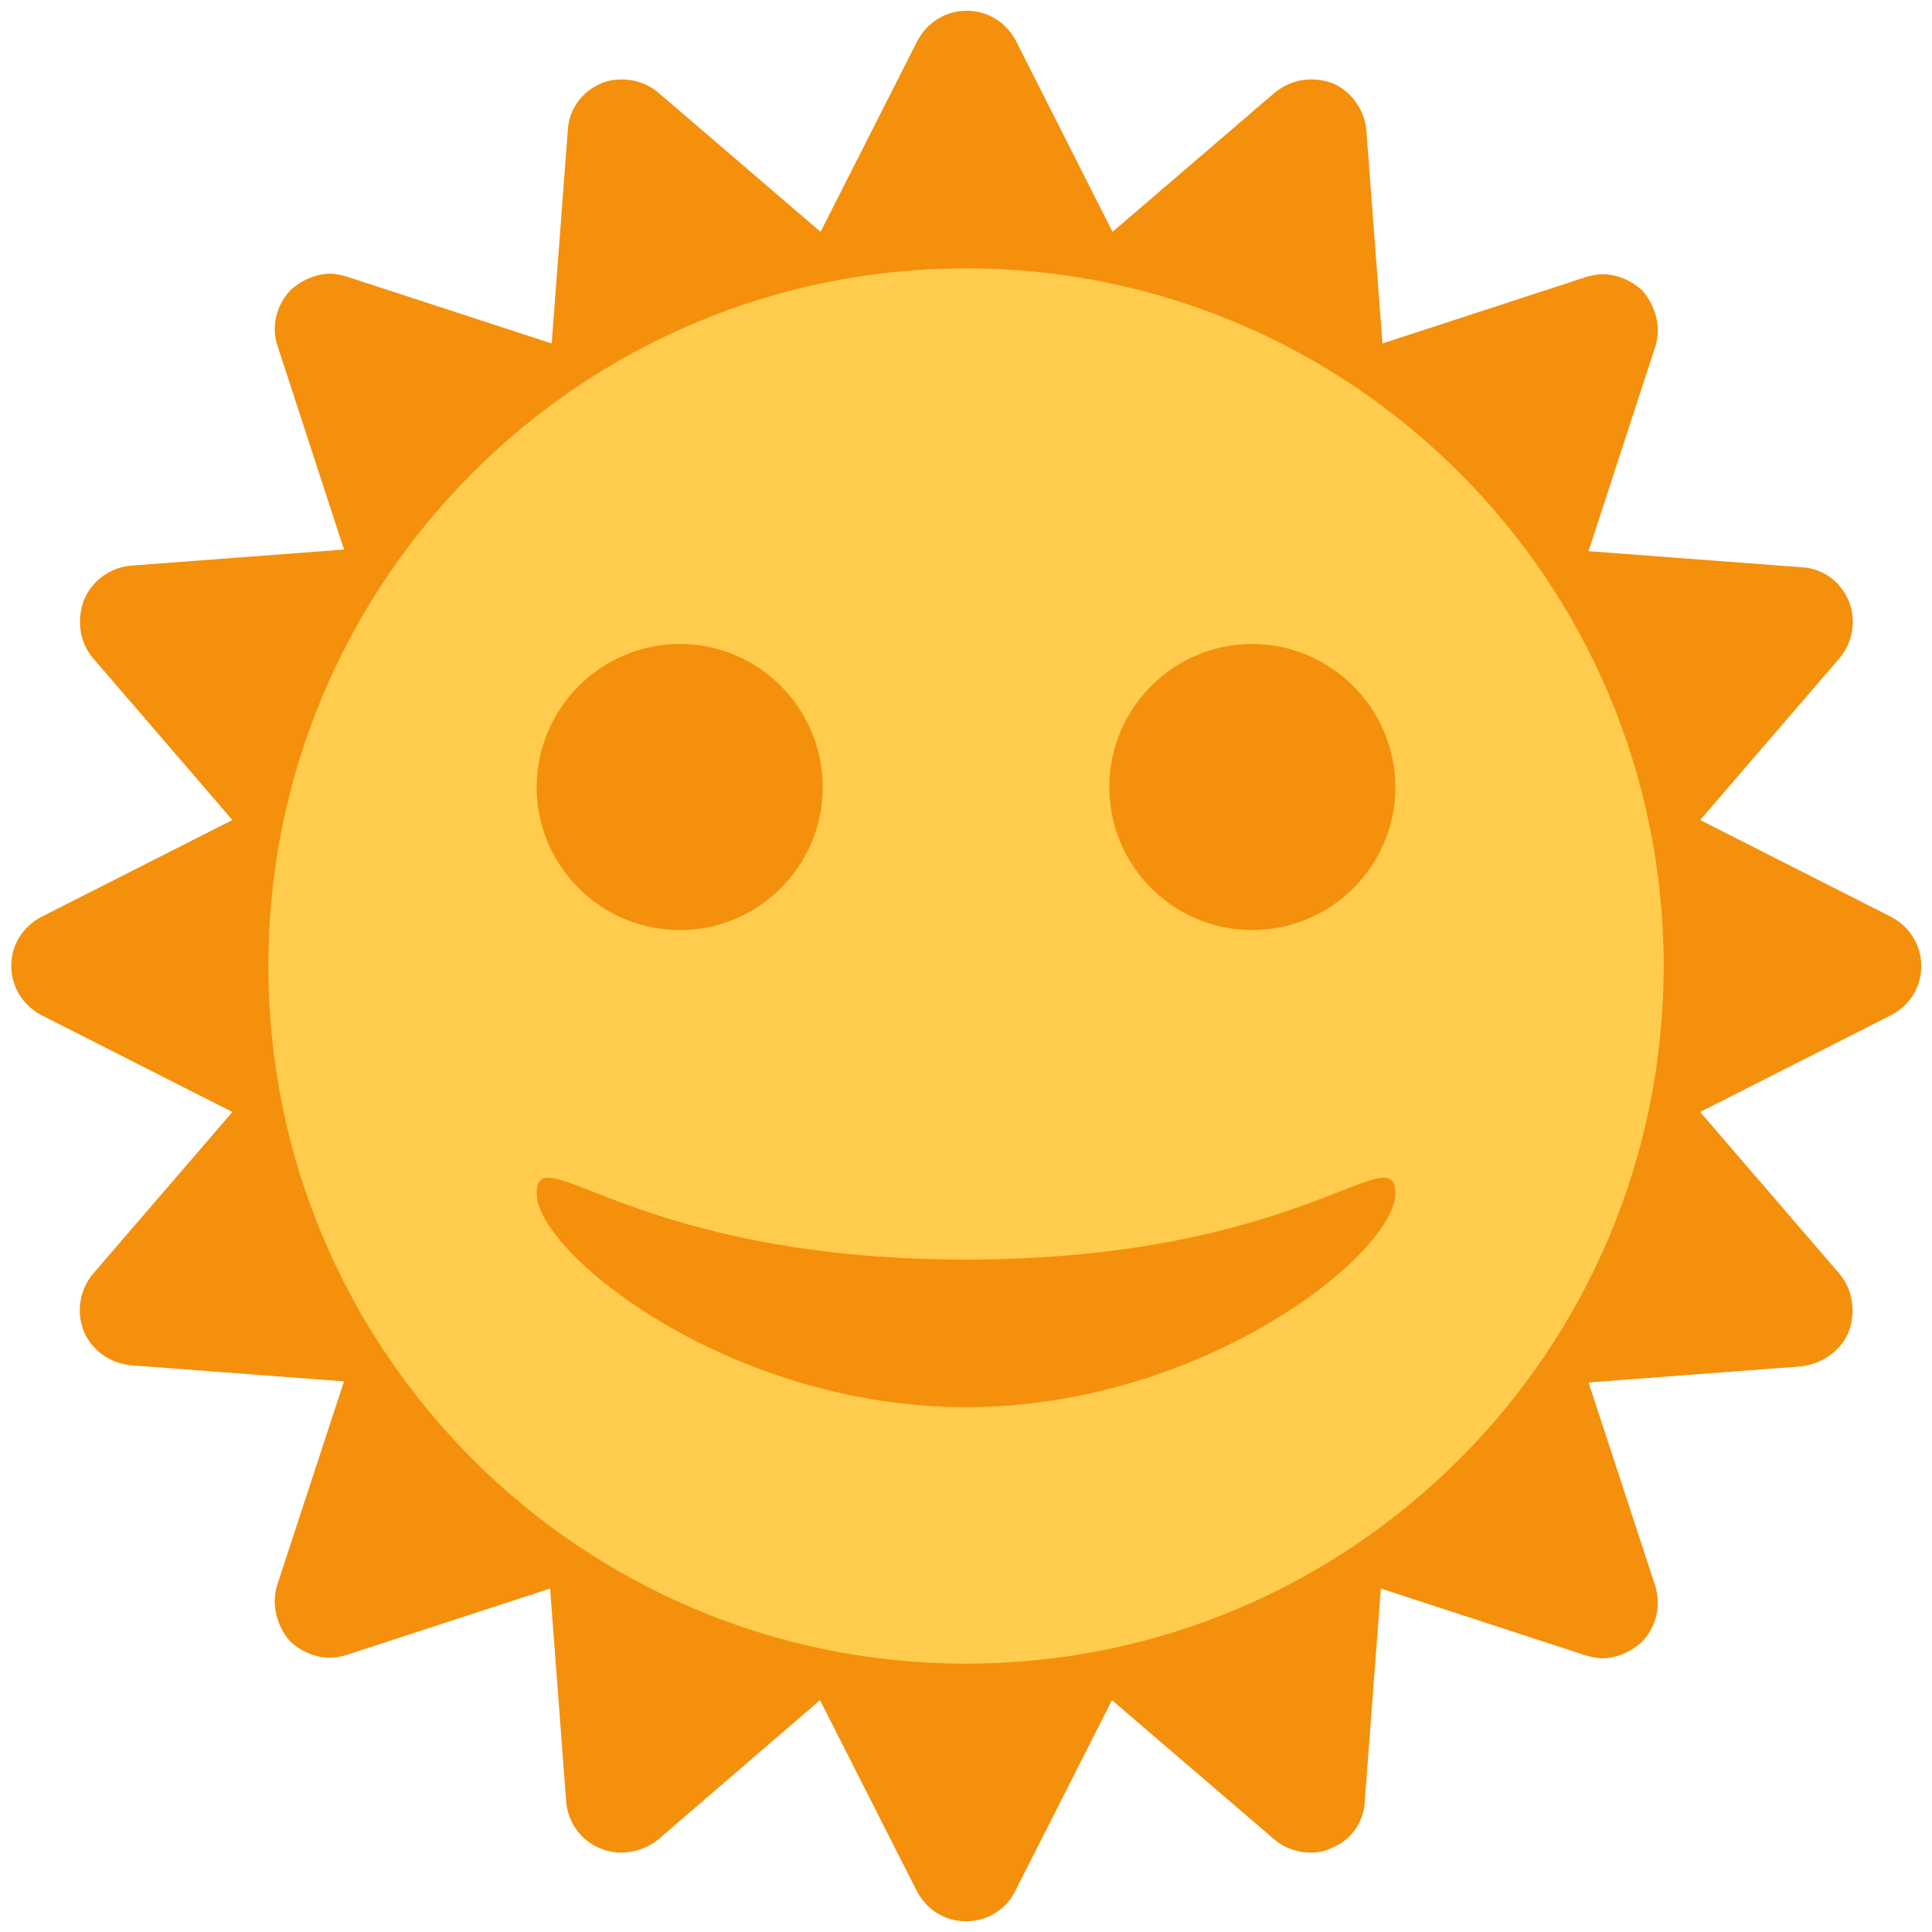 <svg xmlns="http://www.w3.org/2000/svg" viewBox="0 0 45 45" enable-background="new 0 0 45 45"><defs><clipPath id="a"><path d="M0 36h36V0H0v36z"/></clipPath></defs><g><g><g clip-path="url(#a)" transform="matrix(1.25 0 0 -1.25 0 45)"><g><path fill="#f4900c" d="M18 .2c-.4 0-.74.22-.92.57l-1.8 3.55-3.02-2.6c-.2-.16-.44-.24-.68-.24-.13 0-.26.02-.4.08-.35.14-.6.48-.63.87l-.3 3.97-3.8-1.24c-.1-.03-.2-.05-.3-.05-.28 0-.54.12-.74.3-.26.3-.36.7-.24 1.07l1.24 3.78-3.97.3c-.4.04-.73.28-.88.64-.14.35-.08.76.17 1.06l2.6 3.02-3.55 1.8c-.35.18-.57.53-.57.92 0 .4.22.74.57.92l3.55 1.8-2.6 3.02c-.25.3-.3.7-.17 1.07.15.37.5.62.88.65l3.97.3-1.24 3.8c-.12.36-.02.76.25 1.04.2.18.47.3.74.3.1 0 .22-.03.32-.06l3.8-1.24.3 3.97c.02.4.27.73.63.88.12.05.25.07.38.07.24 0 .48-.08.67-.24l3.03-2.6 1.8 3.55c.18.35.53.57.92.57.4 0 .74-.22.92-.56l1.8-3.56 3.03 2.6c.2.16.43.24.67.24.13 0 .26-.02.4-.07.35-.15.6-.5.63-.88l.3-3.97 3.8 1.24c.1.03.2.05.3.05.28 0 .54-.12.74-.3.26-.3.36-.7.24-1.06l-1.24-3.8 3.97-.3c.4-.02.73-.27.88-.63.14-.35.08-.76-.17-1.06l-2.6-3.02 3.55-1.8c.35-.18.57-.53.57-.92 0-.4-.22-.74-.57-.92l-3.55-1.8 2.6-3.02c.25-.3.3-.7.17-1.07-.15-.37-.5-.6-.88-.65l-3.97-.3 1.24-3.78c.12-.38.02-.78-.25-1.06-.2-.18-.47-.3-.74-.3-.1 0-.22.03-.32.06l-3.8 1.24-.3-3.97c-.02-.4-.27-.73-.63-.87-.12-.06-.25-.08-.38-.08-.24 0-.48.08-.67.24l-3.03 2.6-1.8-3.55C18.75.42 18.4.2 18 .2"/></g><g><path fill="#ffcc4d" d="M31 18c0-7.18-5.82-13-13-13S5 10.82 5 18s5.82 13 13 13 13-5.82 13-13"/></g><g><path fill="#f4900c" d="M18 12.53c-6.22 0-8 2.33-8 1.23s3.56-3.98 8-3.98c4.44 0 8 2.88 8 3.98s-1.78-1.23-8-1.23"/></g><g><path fill="#f4900c" d="M26 21.33c0-1.47-1.2-2.66-2.67-2.66s-2.66 1.2-2.66 2.66c0 1.48 1.2 2.67 2.66 2.67C24.8 24 26 22.8 26 21.33"/></g><g><path fill="#f4900c" d="M15.33 21.33c0-1.47-1.2-2.66-2.66-2.66-1.48 0-2.67 1.2-2.67 2.66C10 22.8 11.2 24 12.67 24s2.66-1.2 2.66-2.67"/></g></g></g></g></svg>
